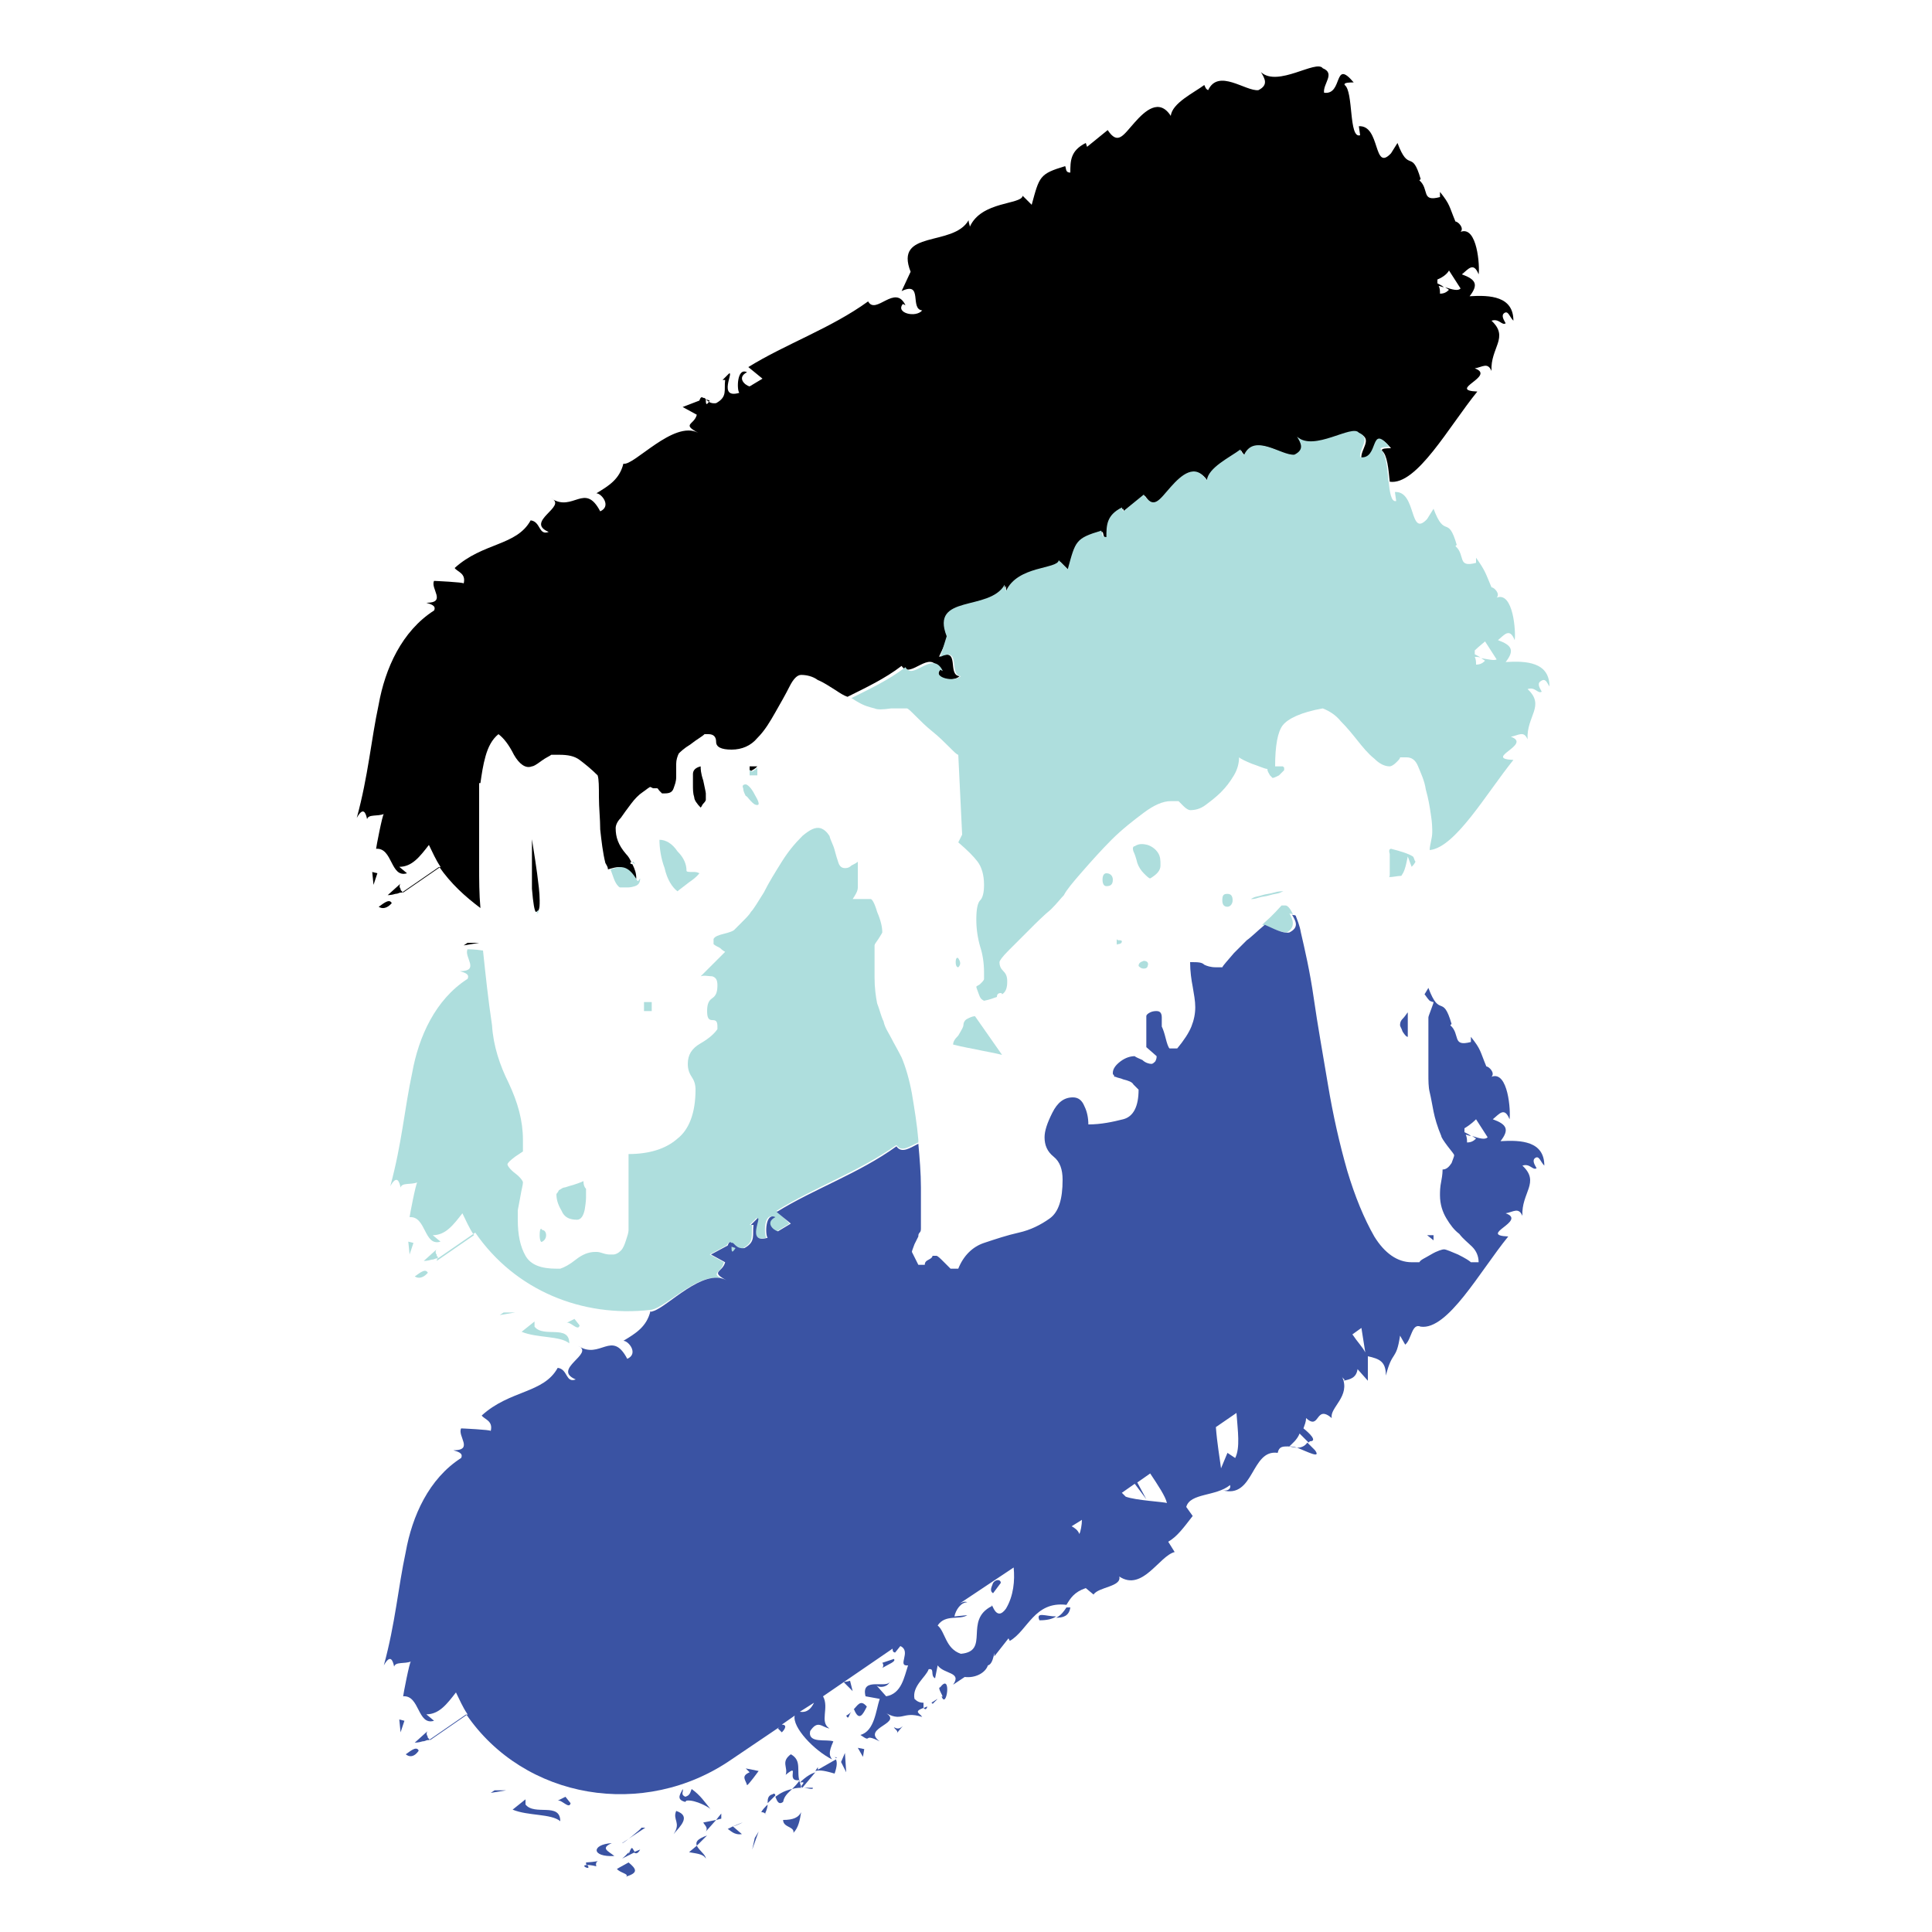 <?xml version="1.0" encoding="utf-8"?>
<!-- Generator: Adobe Illustrator 18.1.0, SVG Export Plug-In . SVG Version: 6.00 Build 0)  -->
<svg version="1.1" id="Layer_1" xmlns="http://www.w3.org/2000/svg" xmlns:xlink="http://www.w3.org/1999/xlink" x="0px" y="0px"
	 viewBox="0 0 150 150" enable-background="new 0 0 150 150" xml:space="preserve">
<g>
	<path fill="none" d="M62.1,132.9c0.6,0.1,1-0.3,1.1-0.7L62.1,132.9z"/>
	<path fill="none" d="M75.2,129.4C75.6,129.3,75.9,129.3,75.2,129.4L75.2,129.4z"/>
	<path fill="none" d="M63.4,132.1l0.1-0.1L63.4,132.1C63.4,132,63.4,132,63.4,132.1z"/>
	<path fill="none" d="M100,112.3c0.2,0,0.4,0,0.6,0.1c0.3,0,0.6-0.1,0.8-0.4l-0.7-0.7C100.5,111.8,100.2,112.1,100,112.3z"/>
	<path fill="none" d="M111.8,22.9c0.3,0,0.5-0.1,0.7-0.3l-0.3-0.2c-0.1,0-0.3-0.1-0.4-0.1C111.8,22.4,111.8,22.7,111.8,22.9z"/>
	<path fill="none" d="M111.8,22c0.2,0.1,0.3,0.2,0.5,0.3c0.6,0.2,1,0.3,1.2,0.1l-0.9-1.4c-0.1,0.2-0.5,0.5-0.8,0.7
		C111.8,21.9,111.8,21.9,111.8,22z"/>
	<path fill="none" d="M55.1,31.1l-0.3-0.1C54.8,31.4,54.8,31.6,55.1,31.1z"/>
	<path fill="none" d="M74.4,124.5c0.2-0.1,0.5-0.2,0.6-0.1c-0.5,0-0.9,0.6-1,1.1l1-0.1c-0.6,0.4-1.6-0.1-2.3,0.8
		c0.6,0.5,0.5,1.8,1.8,2.2c2.3-0.2,0.3-2.6,2.4-3.7c0.1-0.3,0.3,1.3,1.1,0.2c0.6-1,0.7-2.2,0.5-3.3L74.4,124.5z M77.2,123.7
		c-0.3-0.2-0.1-0.5,0-0.8c0.2-0.3,0.5-0.3,0.6,0L77.2,123.7z"/>
	<path fill="none" d="M62.1,138.3l0.1,0.3C62.3,138.4,62.6,138.2,62.1,138.3z"/>
	<path fill="none" d="M105,103.6c0.4,0.5,0.8,1,1,1.4l-0.3-1.9L105,103.6z"/>
	<path fill="none" d="M113.9,88.7c0.3,0,0.5-0.1,0.7-0.3l-0.3-0.2c-0.1,0-0.3-0.1-0.4-0.1C113.9,88.3,113.9,88.5,113.9,88.7z"/>
	<path fill="none" d="M94.4,110.9c0.1,1.2,0.2,2.4,0.4,3.2l0.5-1.2l0.6,0.4c0.4-0.7,0.2-2,0-3.3L94.4,110.9z"/>
	<path fill="none" d="M83.1,118.5c0.2,0.1,0.5,0.3,0.6,0.6c0.2-0.3,0.2-0.7,0.2-1.2L83.1,118.5z"/>
	<path fill="none" d="M88.2,115.1l0.7,1.3l-0.9-1.2l-1,0.7c0.1,0.1,0.2,0.3,0.3,0.3c0.8,0.4,3,0.5,3.1,0.5c-0.1-0.5-0.7-1.3-1.3-2.3
		L88.2,115.1z"/>
	<path fill="none" d="M62.2,138.6C62.1,138.6,62.2,138.7,62.2,138.6L62.2,138.6L62.2,138.6z"/>
	<polygon fill="none" points="62.3,138.7 62.3,138.7 62.3,138.7 	"/>
	<path fill="none" d="M114.5,50.5c0,0.1,0,0.2,0,0.3c0.2,0.1,0.3,0.2,0.5,0.3c0.6,0.2,1,0.3,1.2,0.1l-0.9-1.4
		C115.2,49.9,114.9,50.2,114.5,50.5z"/>
	<path fill="none" d="M113.9,87.9c0.2,0.1,0.3,0.2,0.5,0.3c0.6,0.2,1,0.3,1.2,0.1l-0.9-1.4c-0.1,0.2-0.5,0.5-0.8,0.7
		C113.8,87.7,113.8,87.8,113.9,87.9z"/>
	<path fill="none" d="M114.6,51.6c0.3,0,0.5-0.1,0.7-0.3l-0.3-0.2c-0.1,0-0.3-0.1-0.4-0.1C114.6,51.1,114.6,51.4,114.6,51.6z"/>
	<path fill="none" d="M109.6,67.3l-0.4-0.7c-0.2,0.9-0.3,1.2-0.5,1.5c0.2,0,0.5,0,0.7-0.1c0.4-0.2,0.6-0.4,0.6-0.7
		c0-0.1-0.2-0.3-0.2-0.4C109.7,67.1,109.7,67.2,109.6,67.3z"/>
	<path d="M54.4,62.7C54.4,62.7,54.5,62.7,54.4,62.7c0.1-0.1,0.1-0.2,0.2-0.3c0.2-0.2,0.2-0.3,0.2-0.3V62v-0.4c0-0.1-0.1-0.5-0.2-1
		c-0.2-0.6-0.2-0.9-0.2-1.1c-0.4,0.1-0.6,0.3-0.6,0.6c0,0.3,0,0.5,0,0.8c0,0.4,0,0.7,0.1,1C53.9,62.1,54.1,62.4,54.4,62.7z"/>
	<path d="M41.6,70.8c0.1,0,0.1-0.1,0.2-0.1c0.1-0.2,0.1-0.4,0.1-0.8c0-0.6-0.1-1.3-0.2-2.1c-0.1-0.7-0.2-1.4-0.3-2
		c-0.1-0.6-0.1-0.7-0.1-0.6c0,1.4,0,2.6,0,3.8C41.4,70.2,41.5,70.7,41.6,70.8z"/>
	<path d="M37.3,60.8c0.1-0.7,0.2-1.4,0.4-2.1c0.2-0.7,0.5-1.3,1-1.7c0.4,0.3,0.8,0.8,1.2,1.6c0.4,0.7,0.9,1.1,1.4,0.9
		c0.1,0,0.3-0.1,0.7-0.4c0.4-0.3,0.7-0.4,0.8-0.5h0.6c0.7,0,1.2,0.1,1.6,0.4c0.4,0.3,0.9,0.7,1.4,1.2c0.1,0.3,0.1,0.9,0.1,1.7
		c0,0.8,0.1,1.7,0.1,2.5c0.1,0.9,0.2,1.8,0.4,2.6c0.1,0.2,0.2,0.3,0.2,0.5c0.7-0.2,1.4-0.5,2,0.9c0.1-0.1,0.1-0.1,0.2-0.2
		c0-0.4-0.1-0.7-0.3-1.1c-0.1,0-0.2-0.1-0.2-0.1c0,0,0.1,0,0.1-0.1c-0.1-0.2-0.2-0.4-0.4-0.6c-0.6-0.7-0.8-1.3-0.8-2
		c0-0.2,0.1-0.5,0.4-0.8c0.2-0.3,0.5-0.7,0.8-1.1c0.3-0.4,0.6-0.7,0.9-0.9c0.3-0.2,0.5-0.4,0.6-0.4l0.2,0.1H51
		c0.1,0,0.1,0.1,0.2,0.2c0.1,0.1,0.2,0.2,0.2,0.2h0.2c0.4,0,0.6-0.1,0.7-0.4c0.1-0.3,0.2-0.5,0.2-0.9c0-0.3,0-0.7,0-1
		c0-0.3,0.1-0.6,0.2-0.8c0.1-0.1,0.4-0.4,0.9-0.7c0.5-0.4,0.9-0.6,1.1-0.8h0.3c0.4,0,0.6,0.2,0.6,0.6c0,0.4,0.4,0.6,1.2,0.6
		c0.8,0,1.5-0.3,2-0.9c0.6-0.6,1-1.3,1.4-2c0.4-0.7,0.8-1.4,1.1-2c0.3-0.6,0.6-0.9,0.9-0.9c0.4,0,0.9,0.1,1.3,0.4
		c0.5,0.2,0.9,0.5,1.4,0.8c0.3,0.2,0.6,0.4,0.9,0.5c1.4-0.7,2.9-1.4,4.2-2.4c0.7,1.1,2.2-1.4,2.9,0.3L73,52c-0.6,0.7,1,1,1.5,0.5
		c-1-0.1,0.1-2.3-1.6-1.5l0.7-1.5c-1.3-3.3,3.3-1.9,4.5-4c0,0.2,0,0.4,0.1,0.5c1-2,4.1-1.6,4.1-2.4l0.7,0.7c0.5-2.1,0.6-2.4,2.6-3
		c0.1,0.1,0,0.5,0.4,0.5c0-0.9,0-1.7,1.2-2.3l0.1,0.3l1.6-1.3c0.8,1.2,1.2,0.4,2.1-0.6c0.8-1,1.9-1.9,2.8-0.5c0.1-1,1.8-1.8,2.6-2.4
		c0-0.2,0-0.4,0.3-0.6c-0.3,0.2-0.4,0.4-0.3,0.6c0,0.1,0.1,0.2,0.3,0.4c0.8-1.8,2.9,0.1,3.9,0c0.7-0.4,0.5-0.9,0.2-1.4
		c1.3,1.2,4.3-1,4.8-0.3c1,0.4,0,1.2,0.1,1.9c1.6,0.2,0.7-2.7,2.3-0.8c-0.3,0-0.8,0-0.7,0.2c0.4,0.3,0.5,1.4,0.6,2.4c0,0,0,0,0,0
		c2.1,0.3,4.6-4.3,6.8-7c-2.4-0.1,1.5-1.2-0.2-1.8c0.6-0.1,1-0.5,1.3,0.2c-0.1-1.8,1.4-2.6,0-3.9c0.6-0.2,0.8,0.4,1.1,0.2
		c-0.1-0.2-0.4-0.6-0.1-0.8c0.3-0.2,0.4,0.3,0.7,0.6c0-1.9-1.8-2-3.4-1.9c0.7-0.9,0.5-1.3-0.6-1.7c0.5-0.4,0.9-1,1.3,0
		c0.1-0.6-0.1-3.8-1.4-3.3c0.3-0.3-0.2-0.8-0.4-0.8c-0.5-1.2-0.4-1.3-1.2-2.3l0,0.4c-1.5,0.4-0.8-0.6-1.6-1.3l0.1-0.1
		c-0.7-2.4-0.9-0.4-1.8-2.8l-0.5,0.8c-1.4,1.5-0.8-2.2-2.5-2.1l0.1,0.7c-0.9,0.3-0.5-3.4-1.2-3.9c-0.1-0.2,0.4-0.2,0.7-0.2
		c-1.6-1.9-0.8,1-2.3,0.8c-0.1-0.7,0.9-1.5-0.1-1.9c-0.5-0.7-3.5,1.5-4.8,0.3c0.3,0.5,0.6,1-0.2,1.4c-1,0.1-3.1-1.7-3.9,0
		c-0.2-0.1-0.2-0.2-0.3-0.4c-0.8,0.6-2.5,1.4-2.6,2.4c-0.9-1.4-2-0.4-2.8,0.5c-0.9,1-1.3,1.8-2.1,0.6l-1.6,1.3l-0.1-0.3
		c-1.2,0.6-1.2,1.4-1.2,2.3c-0.4,0-0.3-0.3-0.4-0.5c-2,0.6-2,0.8-2.6,3l-0.7-0.7c-0.1,0.7-3.2,0.4-4.1,2.4c0-0.1-0.1-0.3-0.1-0.5
		c-1.2,2.1-5.8,0.7-4.5,4l-0.7,1.5c1.7-0.8,0.6,1.4,1.6,1.5c-0.5,0.6-2.1,0.2-1.5-0.5l0.2,0.1c-0.8-1.7-2.3,0.8-2.9-0.3
		c-2.9,2.1-6.4,3.3-9.3,5.1l1.1,0.9l-1,0.6c-0.4-0.1-1-0.7-0.2-1.1c-0.8-0.4-0.8,1.4-0.6,1.6c-1.7,0.5-0.4-1.7-0.8-1.5l-0.5,0.5
		l0.2,0c-0.1,0.8,0.2,1.3-0.7,1.8c-0.7,0.1-0.8-0.5-1-0.4c-0.1-0.1-0.2-0.1-0.3,0.2L53,31.6l1.1,0.6c-0.2,0.8-1.2,0.7,0.1,1.4
		c-1.9-1-5,2.6-5.8,2.4c-0.3,1.2-1.1,1.7-2.1,2.3c0.4,0,1.2,1,0.3,1.4c-1.2-2.3-2.1,0.1-3.8-1c1.3,0.6-2.1,1.8-0.2,2.6
		c-0.8,0.3-0.6-0.8-1.4-0.9c-1.1,2-3.7,1.7-5.9,3.7c0.2,0.3,0.9,0.4,0.7,1.2c0-0.1-2.3-0.2-2.3-0.2c-0.3,0.6,1,1.7-0.6,1.7
		c0.3,0.1,0.8,0.2,0.6,0.6c-2.5,1.6-3.8,4.5-4.3,7.3c-0.6,2.8-0.8,5.5-1.7,8.8c0.5-0.9,0.7-0.4,0.8,0.1c0.1-0.4,0.8-0.2,1.3-0.4
		c-0.1,0-0.6,2.6-0.6,2.7c1.3-0.1,1.1,2.3,2.4,1.9l-0.6-0.5c1,0,1.6-0.8,2.3-1.7c0.3,0.6,0.5,1.1,0.9,1.7l0,0l-2.9,2l0,0l0,0l0,0
		l0,0l0,0l-0.1-0.1c-0.1-0.1-0.1-0.1-0.1-0.2c-0.1-0.1-0.1-0.3,0-0.4l-1,0.9c0,0,0.3,0,0.6-0.1c0.2,0,0.3-0.1,0.4-0.1
		c0.1,0,0.1,0,0.1,0l0,0l0,0l2.9-2c0.9,1.3,2,2.3,3.2,3.2c-0.1-1.1-0.1-2.2-0.1-3.3V60.8z M39.5,51.9l0.1,0L39.5,51.9z M108.4,22.2
		c0.2-0.1,0.3-0.1,0.5-0.2C108.8,22,108.6,22.1,108.4,22.2z M108,22.2l0.5-0.6L108,22.2z M94.5,14.9l0.2-0.3L94.5,14.9z M96.5,14.4
		l0-0.4L96.5,14.4z M112.5,21l0.9,1.4c-0.2,0.2-0.6,0.1-1.2-0.1l0.3,0.2c-0.2,0.2-0.4,0.3-0.7,0.3c0-0.2,0-0.4-0.1-0.6
		c0.1,0,0.3,0.1,0.4,0.1c-0.1-0.1-0.3-0.2-0.5-0.3c0-0.1,0-0.2,0-0.3C112.1,21.5,112.4,21.2,112.5,21z M55.1,31.1
		c-0.3,0.5-0.3,0.2-0.3-0.1L55.1,31.1z"/>
	<path d="M58.4,59.8c0.2-0.1,0.3-0.2,0.4-0.3v0h-0.6v0.3C58.3,59.8,58.3,59.9,58.4,59.8z"/>
	<path d="M30.4,70.1c-0.2-0.4-0.8,0.2-1,0.3C30,70.8,30.6,69.9,30.4,70.1z"/>
	<polygon points="36.3,73.2 36,73.4 37.2,73.2 	"/>
	<line fill="none" x1="94.5" y1="14.9" x2="94.7" y2="14.6"/>
	<line fill="none" x1="96.6" y1="14" x2="96.5" y2="14.4"/>
	<line fill="none" x1="108" y1="22.2" x2="108.5" y2="21.6"/>
	<path fill="none" d="M93.7,6.2c0-0.2,0-0.4,0.3-0.6"/>
	<line fill="none" x1="39.6" y1="51.9" x2="39.5" y2="51.9"/>
	<path fill="none" d="M28.5,63.5c0.1,0.3,0.2,0.6,0.2,0.7"/>
	<path fill="none" d="M108.4,22.2c0.2-0.1,0.3-0.1,0.5-0.2"/>
	<polygon points="29,68.7 29.3,67.8 28.9,67.7 	"/>
	<path fill="#AEDEDD" d="M87.1,73.1c0-0.1-0.1-0.1-0.3-0.1c-0.1-0.1-0.1-0.1-0.1,0.1c0,0.2,0,0.3,0.1,0.2
		C87,73.3,87.1,73.2,87.1,73.1z"/>
	<path fill="#AEDEDD" d="M86.4,68.3c0-0.3-0.2-0.5-0.5-0.5c-0.2,0-0.3,0.2-0.3,0.5c0,0.3,0.1,0.5,0.3,0.5
		C86.2,68.8,86.4,68.7,86.4,68.3z"/>
	<path fill="#AEDEDD" d="M88.8,67.8c0.2,0.2,0.4,0.4,0.5,0.4c0.5-0.3,0.8-0.6,0.8-1c0-0.4,0-0.7-0.2-1s-0.5-0.5-0.8-0.6
		c-0.4-0.1-0.7-0.1-1,0.1c-0.1,0-0.2,0.1-0.1,0.4c0.1,0.2,0.2,0.5,0.3,0.9C88.4,67.3,88.6,67.6,88.8,67.8z"/>
	<path fill="#AEDEDD" d="M57.1,96.9l-0.3-0.1C56.8,97.2,56.9,97.5,57.1,96.9z"/>
	<path fill="#AEDEDD" d="M74.4,74.4c-0.1-0.1-0.2,0-0.2,0.3c0,0.3,0.1,0.4,0.2,0.4C74.6,74.9,74.6,74.7,74.4,74.4z"/>
	<path fill="#AEDEDD" d="M41.9,95.9c0,0.4,0.1,0.6,0.2,0.5c0.2-0.1,0.3-0.3,0.3-0.5c0-0.2-0.1-0.4-0.3-0.4
		C42,95.3,41.9,95.4,41.9,95.9z"/>
	<path fill="#AEDEDD" d="M56.3,99.4C55,98.8,56,98.9,56.2,98l-1.1-0.6l1.3-0.7c0.2-0.3,0.3-0.3,0.3-0.2c0.2-0.1,0.3,0.6,1,0.4
		c0.9-0.5,0.6-1,0.7-1.8l-0.2,0l0.5-0.5c0.4-0.3-0.9,1.9,0.8,1.5c-0.2-0.3-0.2-2,0.6-1.6c-0.7,0.4-0.2,1,0.2,1.1l1-0.6L60.3,94
		c2.9-1.8,6.3-3,9.3-5.1c0.4,0.6,1,0.1,1.7-0.2c0-0.1,0-0.2,0-0.2c-0.1-1.2-0.3-2.4-0.5-3.6c-0.2-1.1-0.5-2.1-0.8-2.8
		c-0.3-0.6-0.6-1.1-0.8-1.5c-0.2-0.4-0.5-0.8-0.6-1.3c-0.2-0.4-0.3-0.9-0.5-1.4c-0.1-0.5-0.2-1.2-0.2-2v-2.5c0-0.1,0.1-0.2,0.3-0.5
		c0.2-0.3,0.3-0.5,0.3-0.5c0-0.4-0.1-0.9-0.4-1.6c-0.2-0.7-0.4-1-0.5-1h-1.4c0.2-0.3,0.4-0.6,0.4-0.9s0-0.6,0-1v-1
		c-0.1,0.1-0.3,0.2-0.5,0.3c-0.2,0.2-0.4,0.2-0.5,0.2c-0.2,0-0.4-0.1-0.5-0.4c-0.1-0.3-0.2-0.6-0.3-1c-0.1-0.4-0.3-0.7-0.4-1.1
		c-0.2-0.3-0.4-0.5-0.7-0.6c-0.4-0.1-0.8,0.1-1.4,0.6c-0.6,0.6-1.1,1.2-1.6,2c-0.5,0.8-1,1.6-1.4,2.4c-0.5,0.8-0.8,1.3-1,1.5
		c-0.1,0.2-0.4,0.5-0.7,0.8c-0.4,0.4-0.6,0.6-0.6,0.6c-0.1,0.1-0.4,0.2-0.8,0.3c-0.4,0.1-0.7,0.2-0.8,0.4v0.1v0.3
		c0.1,0.1,0.3,0.2,0.5,0.3c0.2,0.2,0.4,0.3,0.4,0.3l-1.9,1.9c0.3-0.1,0.6,0,0.9,0c0.3,0.1,0.4,0.3,0.4,0.7c0,0.5-0.1,0.8-0.4,1
		c-0.3,0.2-0.4,0.5-0.4,1c0,0.5,0.1,0.7,0.4,0.7c0.3,0,0.4,0.1,0.4,0.5v0.2c-0.2,0.3-0.6,0.7-1.3,1.1c-0.7,0.4-1,0.9-1,1.6
		c0,0.4,0.1,0.7,0.3,1c0.2,0.3,0.3,0.6,0.3,1c0,1.8-0.5,3.1-1.4,3.8c-0.9,0.8-2.2,1.2-3.8,1.2c0,0.2,0,0.5,0,1.1c0,0.5,0,1.1,0,1.6
		c0,0.6,0,1.1,0,1.6c0,0.5,0,0.8,0,1c0,0.1,0,0.3,0,0.6c0,0.2-0.1,0.5-0.2,0.8s-0.2,0.6-0.4,0.8c-0.2,0.2-0.4,0.3-0.6,0.3h-0.2
		c-0.1,0-0.3,0-0.6-0.1c-0.3-0.1-0.4-0.1-0.5-0.1h-0.1c-0.5,0-1,0.2-1.5,0.6c-0.5,0.4-0.9,0.6-1.2,0.7h-0.3c-1.2,0-2-0.3-2.4-1
		c-0.4-0.7-0.6-1.6-0.6-2.8v-0.7c0-0.1,0.1-0.5,0.2-1.1c0.1-0.6,0.2-0.9,0.2-1.1c0-0.1-0.2-0.4-0.6-0.7c-0.4-0.3-0.6-0.6-0.6-0.7
		s0.2-0.3,0.6-0.6l0.6-0.4v-0.9c0-1.5-0.4-2.9-1.1-4.4c-0.7-1.4-1.2-2.9-1.3-4.5c-0.3-2-0.5-3.9-0.7-5.8c-0.6-0.1-1.2-0.1-1.2-0.1
		c-0.3,0.6,1,1.7-0.6,1.7c0.3,0.1,0.8,0.2,0.6,0.6c-2.5,1.6-3.8,4.5-4.3,7.3c-0.6,2.8-0.8,5.5-1.7,8.8c0.5-0.9,0.7-0.4,0.8,0.1
		c0.1-0.4,0.8-0.2,1.3-0.4c-0.1,0-0.6,2.6-0.6,2.7c1.3-0.1,1.1,2.3,2.4,1.9l-0.6-0.5c1,0,1.6-0.8,2.3-1.7c0.3,0.6,0.5,1.1,0.9,1.7
		l0,0l-2.9,2l0,0l0,0l0,0l0,0l0,0L34,97.6c-0.1-0.1-0.1-0.1-0.1-0.2c-0.1-0.1-0.1-0.3,0-0.4l-1,0.9c0,0,0.3,0,0.6-0.1
		c0.2,0,0.3-0.1,0.4-0.1c0.1,0,0.1,0,0.1,0l0,0l0,0l2.9-2c3.1,4.5,8.3,6.6,13.6,6C51.7,101.6,54.5,98.4,56.3,99.4z"/>
	<path fill="#AEDEDD" d="M74,81.1c0.8,0.2,1.4,0.3,1.9,0.4c0.4,0.1,1.1,0.2,1.9,0.4l-2.1-3c-0.2,0-0.4,0.1-0.6,0.2
		c-0.2,0.1-0.3,0.3-0.3,0.5c0,0.1-0.1,0.3-0.4,0.8C74.1,80.7,74,80.9,74,81.1z"/>
	<rect x="50" y="77.8" fill="#AEDEDD" width="0.6" height="0.7"/>
	<path fill="#AEDEDD" d="M45.3,91.7c-0.2,0.1-0.5,0.2-0.8,0.3c-0.4,0.1-0.6,0.2-0.7,0.2c-0.1,0-0.2,0.1-0.4,0.2
		c-0.1,0.2-0.2,0.3-0.2,0.3c0,0.4,0.1,0.8,0.4,1.3c0.2,0.5,0.6,0.7,1.2,0.7c0.3,0,0.5-0.3,0.6-0.8c0.1-0.6,0.1-0.9,0.1-1
		c0-0.1,0-0.3,0-0.6C45.3,92.1,45.3,91.8,45.3,91.7z"/>
	<path fill="#AEDEDD" d="M33.2,98.8c-0.2-0.4-0.8,0.2-1,0.3C32.8,99.5,33.4,98.6,33.2,98.8z"/>
	<polygon fill="#AEDEDD" points="38.8,102.1 40,101.9 39.1,101.9 	"/>
	<path fill="#AEDEDD" d="M41.5,103l0-0.4l-1,0.8c1.2,0.5,3,0.3,3.7,0.9C44.2,102.8,42.2,103.9,41.5,103z"/>
	<path fill="#AEDEDD" d="M45,102.9l-0.4-0.5l-0.6,0.3C44.3,102.6,44.9,103.4,45,102.9z"/>
	<line fill="none" x1="97.3" y1="43.6" x2="97.5" y2="43.3"/>
	<line fill="none" x1="99.3" y1="42.7" x2="99.3" y2="43.1"/>
	<line fill="none" x1="110.8" y1="50.9" x2="111.3" y2="50.3"/>
	<path fill="none" d="M96.8,34.3c-0.3,0.2-0.4,0.4-0.3,0.6"/>
	<path fill="none" d="M31.3,92.2c0.1,0.3,0.2,0.6,0.2,0.7"/>
	<path fill="#AEDEDD" d="M120.3,53.3c0-1.9-1.8-2-3.4-1.9c0.7-0.9,0.5-1.3-0.6-1.7c0.5-0.4,0.9-1,1.3,0c0.1-0.6-0.1-3.8-1.4-3.3
		c0.3-0.3-0.2-0.8-0.4-0.8c-0.5-1.2-0.5-1.3-1.2-2.3l0,0.4c-1.5,0.4-0.8-0.6-1.6-1.3l0.1-0.1c-0.7-2.4-0.9-0.4-1.8-2.8l-0.5,0.8
		c-1.4,1.5-0.8-2.2-2.5-2.1l0.1,0.7c-0.4,0.1-0.5-0.7-0.6-1.6c-0.1-1-0.2-2.1-0.6-2.4c-0.1-0.2,0.4-0.2,0.7-0.2
		c-1.6-1.9-0.8,1-2.3,0.8c-0.1-0.7,0.9-1.5-0.1-1.9c-0.5-0.7-3.5,1.5-4.8,0.3c0.3,0.5,0.6,1-0.2,1.4c-1,0.1-3.1-1.7-3.9,0
		c-0.2-0.1-0.2-0.2-0.3-0.4c-0.8,0.6-2.5,1.4-2.6,2.4c-0.9-1.4-2-0.4-2.8,0.5c-0.9,1-1.3,1.8-2.1,0.6l-1.6,1.3l-0.1-0.3
		c-1.2,0.6-1.2,1.4-1.2,2.3c-0.4,0-0.3-0.3-0.4-0.5c-2,0.6-2,0.8-2.6,3l-0.7-0.7c-0.1,0.7-3.2,0.4-4.1,2.4c0-0.1-0.1-0.3-0.1-0.5
		c-1.2,2.1-5.8,0.7-4.5,4L73,51c1.7-0.8,0.6,1.4,1.6,1.5C74.1,53,72.4,52.6,73,52l0.2,0.1c-0.8-1.7-2.3,0.8-2.9-0.3
		c-1.3,1-2.8,1.7-4.2,2.4c0.2,0.1,0.3,0.2,0.5,0.3c0.5,0.3,0.9,0.4,1.3,0.5c0.2,0.1,0.6,0.1,1.3,0c0.7,0,1.1,0,1.2,0
		c0.1,0,0.3,0.2,0.7,0.6c0.4,0.4,0.8,0.8,1.3,1.2c0.5,0.4,0.9,0.8,1.3,1.2c0.4,0.4,0.6,0.6,0.7,0.6l0.3,6.2l-0.3,0.6
		c0.7,0.6,1.2,1.1,1.5,1.5c0.3,0.4,0.5,1,0.5,1.8c0,0.6-0.1,1-0.3,1.2c-0.2,0.2-0.3,0.7-0.3,1.5c0,0.7,0.1,1.4,0.3,2.1
		c0.2,0.6,0.3,1.3,0.3,2v0.5c0,0.1-0.1,0.2-0.3,0.4c-0.1,0.1-0.2,0.1-0.3,0.2c0,0.1,0.1,0.3,0.2,0.6c0.1,0.3,0.2,0.4,0.4,0.5
		c0.5-0.1,0.7-0.2,1-0.3c0-0.2,0.1-0.3,0.3-0.3c0.1,0,0.1,0.1,0.1,0.1c0.3-0.2,0.4-0.5,0.4-1c0-0.4-0.1-0.6-0.3-0.8
		c-0.2-0.2-0.3-0.4-0.3-0.7c0-0.1,0.2-0.4,0.7-0.9c0.5-0.5,1-1,1.6-1.6c0.6-0.6,1.1-1.1,1.7-1.6c0.5-0.5,0.8-0.9,1-1.1
		c0.2-0.4,0.7-1,1.4-1.8c0.7-0.8,1.5-1.7,2.3-2.5c0.8-0.8,1.7-1.5,2.5-2.1c0.8-0.6,1.5-0.9,2.1-0.9h0.6c0.1,0.1,0.2,0.2,0.4,0.4
		c0.2,0.2,0.4,0.3,0.5,0.3c0.4,0,0.8-0.1,1.2-0.4c0.4-0.3,0.8-0.6,1.2-1c0.4-0.4,0.7-0.8,1-1.3c0.3-0.5,0.4-1,0.4-1.4
		c0.1,0.1,0.5,0.3,1,0.5c0.6,0.2,1,0.4,1.2,0.4c0,0.2,0.1,0.3,0.2,0.5l0.2,0.2c0.1,0,0.3-0.1,0.5-0.2c0.2-0.2,0.3-0.3,0.4-0.4v-0.2
		l-0.1-0.1H99c0-1.6,0.2-2.7,0.6-3.2c0.4-0.5,1.4-1,3.1-1.3c0.5,0.2,1,0.5,1.4,1c0.5,0.5,0.9,1,1.3,1.5s0.8,1,1.3,1.4
		c0.4,0.4,0.8,0.6,1.2,0.6c0.1,0,0.3-0.1,0.5-0.3c0.2-0.2,0.3-0.3,0.3-0.4h0.5c0.4,0,0.7,0.2,0.9,0.7c0.2,0.5,0.5,1.1,0.6,1.8
		c0.2,0.7,0.3,1.3,0.4,2c0.1,0.6,0.1,1.1,0.1,1.3c0,0.5-0.2,1-0.2,1.4c2-0.2,4.4-4.4,6.5-7c-2.4-0.1,1.5-1.2-0.2-1.8
		c0.6-0.1,1-0.5,1.3,0.2c-0.1-1.8,1.4-2.6,0-3.9c0.6-0.2,0.8,0.4,1.1,0.2c-0.1-0.2-0.4-0.6-0.1-0.8C120,52.6,120.1,53,120.3,53.3z
		 M99.3,43.1l0-0.4L99.3,43.1z M97.3,43.6l0.2-0.3L97.3,43.6z M111.2,50.9c0.2-0.1,0.3-0.1,0.5-0.2
		C111.5,50.7,111.4,50.8,111.2,50.9z M110.8,50.9l0.5-0.6L110.8,50.9z M115,51.1l0.3,0.2c-0.2,0.2-0.4,0.3-0.7,0.3
		c0-0.2,0-0.4-0.1-0.6C114.7,51,114.9,51,115,51.1c-0.1-0.1-0.3-0.2-0.5-0.3c0-0.1,0-0.2,0-0.3c0.3-0.3,0.7-0.6,0.8-0.7l0.9,1.4
		C116,51.3,115.6,51.2,115,51.1z"/>
	<path fill="#AEDEDD" d="M109.6,67.3c0.1-0.1,0.2-0.2,0.3-0.4c-0.1-0.1-0.1-0.3-0.2-0.4c-0.3-0.2-0.9-0.4-1.7-0.6
		c-0.1,0-0.2,0.1-0.1,0.4c0,0.3,0,0.5,0,0.8c0,0.3,0,0.5,0,0.7c0,0.2,0,0.3-0.1,0.3c0.4,0,0.7-0.1,1-0.1c0.2-0.3,0.3-0.5,0.5-1.5
		L109.6,67.3z"/>
	<path fill="#AEDEDD" d="M100.1,70.9c0.1,0.1,0.2,0,0.3,0.1c-0.2-0.4-0.4-0.7-0.6-0.7h-0.3c-0.2,0.2-0.6,0.7-1.3,1.3
		c-0.1,0.1-0.1,0.1-0.2,0.2c0.7,0.2,1.4,0.6,1.9,0.6C100.6,72,100.4,71.4,100.1,70.9z"/>
	<path fill="#AEDEDD" d="M49.3,67.1c0-0.1-0.1-0.1-0.1-0.2c0,0-0.1,0-0.1,0.1C49.1,67,49.2,67,49.3,67.1z"/>
	<path fill="#AEDEDD" d="M47.4,67.5c0.2,0.5,0.3,1,0.6,1.3c0.1,0.1,0.1,0.1,0.2,0.1h0.5c0.1,0,0.3,0,0.6-0.1
		c0.3-0.1,0.4-0.3,0.4-0.6c0,0,0,0,0,0c-0.1,0.1-0.1,0.2-0.2,0.2C48.7,67,48.1,67.3,47.4,67.5z"/>
	<path fill="#AEDEDD" d="M58.2,59.8v0.4h0.6v-0.6c-0.1,0.1-0.2,0.2-0.4,0.3C58.3,59.9,58.3,59.8,58.2,59.8z"/>
	<path fill="#AEDEDD" d="M54.4,62.7C54.4,62.7,54.5,62.7,54.4,62.7C54.5,62.7,54.4,62.7,54.4,62.7C54.4,62.7,54.4,62.7,54.4,62.7z"
		/>
	<path fill="#AEDEDD" d="M51.2,65.2c0,0.6,0.1,1.4,0.4,2.2c0.2,0.9,0.6,1.5,1,1.8c0.1-0.1,0.4-0.3,0.9-0.7c0.6-0.4,0.8-0.7,0.8-0.7
		c-0.2-0.1-0.3-0.1-0.5-0.1c-0.3,0-0.5,0-0.5-0.1c0-0.5-0.2-1-0.7-1.5C52.2,65.5,51.7,65.2,51.2,65.2z"/>
	<path fill="#AEDEDD" d="M41.7,70.9c0.1,0,0.1-0.1,0.1-0.2C41.7,70.7,41.7,70.8,41.7,70.9C41.6,70.8,41.6,70.9,41.7,70.9z"/>
	<path fill="#AEDEDD" d="M58.3,62.2c0.2,0.2,0.3,0.3,0.5,0.3c0.2,0,0.1-0.3-0.2-0.8c-0.3-0.6-0.6-0.8-0.7-0.8
		c-0.2,0-0.3,0.1-0.2,0.3c0,0.2,0.1,0.4,0.2,0.6C58,61.8,58.1,62,58.3,62.2z"/>
	<path fill="#AEDEDD" d="M88.4,75c0.1,0.1,0.2,0.2,0.4,0.2s0.3-0.1,0.3-0.2c0.1-0.2,0-0.4-0.3-0.4C88.5,74.7,88.4,74.8,88.4,75z"/>
	<path fill="#AEDEDD" d="M94.9,69.9c0,0.3,0.1,0.5,0.4,0.5c0.2,0,0.4-0.2,0.4-0.5c0-0.3-0.1-0.5-0.4-0.5
		C95,69.4,94.9,69.5,94.9,69.9z"/>
	<path fill="#AEDEDD" d="M98,69.5c-0.3,0.1-0.5,0.1-0.7,0.2c-0.2,0.1-0.2,0.1-0.1,0.1c0.1,0,0.2,0,0.5-0.1c0.3-0.1,0.6-0.1,0.9-0.2
		c0.3-0.1,0.6-0.1,0.8-0.2c0.2-0.1,0.3-0.1,0.2-0.1c-0.1,0-0.4,0-0.7,0.1C98.6,69.4,98.3,69.4,98,69.5z"/>
	<path fill="none" d="M111.2,50.9c0.2-0.1,0.3-0.1,0.5-0.2"/>
	<polygon fill="#AEDEDD" points="31.7,96.4 31.8,97.4 32.1,96.5 	"/>
	<path fill="#3A53A3" d="M31.5,136.2c0.6,0.5,1.1-0.4,1-0.3C32.3,135.5,31.7,136.1,31.5,136.2z"/>
	<polygon fill="#3A53A3" points="38.1,139.2 39.3,139 38.4,139 	"/>
	<path fill="#3A53A3" d="M40.8,140.1l0-0.4l-1,0.8c1.2,0.5,3,0.3,3.7,0.9C43.5,139.9,41.5,141,40.8,140.1z"/>
	<path fill="#3A53A3" d="M45.6,144.8c0.1,0,0.3,0,0.7,0.1c-0.2-0.6,0.8-0.4-0.8-0.3C45.5,144.7,45.5,144.8,45.6,144.8z"/>
	<path fill="#3A53A3" d="M45.6,144.8C44.9,144.8,46,145.3,45.6,144.8L45.6,144.8z"/>
	<path fill="#3A53A3" d="M47.9,145.1c0.2,0.3,1,0.4,0.7,0.6c1-0.3,0.8-0.6,0.2-1.1L47.9,145.1z"/>
	<path fill="#3A53A3" d="M49.7,143.6l-0.5,0.2C49.3,143.9,49.5,144,49.7,143.6z"/>
	<path fill="#3A53A3" d="M48.8,144c0.1-0.4-0.1,0-0.5,0.3l1-0.5C49.1,143.6,49.1,143.1,48.8,144z"/>
	<path fill="#3A53A3" d="M47.5,143.1c-1.6,0.1-1.6,1.1,0.2,1C47.2,143.7,46.6,143.5,47.5,143.1z"/>
	<path fill="#3A53A3" d="M43.3,139.8c0.3-0.1,0.9,0.7,1,0.2l-0.4-0.5L43.3,139.8z"/>
	<path fill="#3A53A3" d="M54.8,144.3c0-0.3-0.5-0.6-0.7-1l-0.6,0.5C53.9,143.9,54.6,143.9,54.8,144.3z"/>
	<path fill="#3A53A3" d="M54.1,143.3l0.8-0.8C54.1,142.8,54,143,54.1,143.3z"/>
	<path fill="#3A53A3" d="M48.3,143.1c0,0,1.8-1.2,1.8-1.2l-0.3,0C49.8,142,48.3,143.2,48.3,143.1z"/>
	<polygon fill="#3A53A3" points="58.4,143.6 58.9,142.2 58.6,142.7 	"/>
	<path fill="#3A53A3" d="M61.6,142.3c0.4-0.4,0.5-1,0.6-1.6c-0.2,0.4-0.6,0.6-1.4,0.6C60.8,141.9,61.7,141.8,61.6,142.3z"/>
	<path fill="none" d="M62.1,140.7c0.1-0.3,0.1-0.7,0.2-0.9"/>
	<path fill="#3A53A3" d="M57.6,142.4l-0.7-0.6l-0.4,0.2C56.7,142.1,57,142.5,57.6,142.4z"/>
	<path fill="#3A53A3" d="M56.9,141.8L56.9,141.8c0.4-0.1,0.7-0.3,0.8-0.3C57.6,141.5,57.4,141.6,56.9,141.8z"/>
	<line fill="none" x1="56.6" y1="142" x2="56.5" y2="142"/>
	<path fill="#3A53A3" d="M52.3,142.4c0.5-0.6,1.4-1.4,0.2-1.8C52.2,141.3,52.9,141.5,52.3,142.4z"/>
	<path fill="#3A53A3" d="M54.8,142.2l0.8-0.9l-1,0.2C54.7,141.7,55,141.9,54.8,142.2z"/>
	<polygon fill="#3A53A3" points="55.6,141.3 56,141.2 56,140.8 	"/>
	<path fill="#3A53A3" d="M60.8,139.9c0.1-0.5,0.4-0.7,0.7-1c-0.5,0.1-0.9,0.3-1.3,0.6C60.3,139.7,60.4,140.2,60.8,139.9z"/>
	<line fill="none" x1="59.1" y1="140.6" x2="59" y2="140.7"/>
	<polygon fill="#3A53A3" points="65,136.5 64.8,136.4 64.9,136.5 	"/>
	<path fill="#3A53A3" d="M59.6,140c0.2-0.2,0.4-0.4,0.6-0.6c0-0.1-0.1-0.2-0.2-0.1C59.6,139.4,59.6,139.7,59.6,140z"/>
	<path fill="#3A53A3" d="M63.1,138.8c-0.2,0-0.5,0-0.7,0C62.6,138.8,63.2,139,63.1,138.8z"/>
	<path fill="#3A53A3" d="M59.4,140.8L59.4,140.8C59.5,140.9,59.5,140.8,59.4,140.8z"/>
	<path fill="#3A53A3" d="M59.4,140.8c0.1-0.2,0.2-0.5,0.2-0.7c-0.2,0.2-0.4,0.4-0.5,0.6C59.2,140.7,59.3,140.7,59.4,140.8z"/>
	<path fill="#3A53A3" d="M63.5,137.2l-0.2,0.3c0.4-0.1,0.8,0,1.5,0.2c0.2-0.6,0.2-0.9,0.1-1.1l-1.4,0.8L63.5,137.2z"/>
	<path fill="#3A53A3" d="M61.4,136.2c-0.8,0.6-0.2,1-0.4,1.6c1.2-1-0.1,0.6,1.1,0.4c-0.2,0.3-0.4,0.5-0.6,0.7
		c0.3-0.1,0.6-0.1,0.9-0.1l-0.1,0l0,0l0,0c-0.1,0-0.2-0.1-0.1-0.1l0,0l-0.1-0.3c0.5-0.1,0.2,0.1,0.1,0.3l0.1,0.1l0,0l1-1.2
		c-0.3,0.1-0.7,0.3-1.2,0.8C61.8,137.5,62.3,136.7,61.4,136.2z"/>
	<path fill="none" d="M52.9,138.6c0.1,0.1,0.1,0.1,0.1,0.2"/>
	<path fill="#3A53A3" d="M55.2,140.5c-0.5-0.6-0.8-1.1-1.5-1.6c-0.1,0.2-0.1,0.5-0.5,0.6c-0.4-0.2-0.1-0.4-0.2-0.6
		c-0.1,0.3-0.6,0.8,0.2,1l0.1-0.1C54,139.7,55.2,140.4,55.2,140.5z"/>
	<path fill="#3A53A3" d="M57.9,137.3l0.3,0.3c-0.7,0.3-0.3,0.6-0.2,1c0.1,0,0.9-1.1,0.9-1.1L57.9,137.3z"/>
	<polygon fill="#3A53A3" points="65.3,136.8 65.7,137.6 65.6,136.1 	"/>
	<polygon fill="#3A53A3" points="67,136.4 67.1,135.8 66.6,135.7 	"/>
	<line fill="none" x1="96.6" y1="80.7" x2="96.8" y2="80.5"/>
	<line fill="none" x1="98.6" y1="79.8" x2="98.6" y2="80.2"/>
	<path fill="#3A53A3" d="M102.1,112.6l-0.6-0.6c-0.2,0.3-0.5,0.4-0.8,0.4C101.5,112.7,102.6,113.3,102.1,112.6z"/>
	<path fill="#3A53A3" d="M80.7,125.8c0.6,0,1-0.1,1.3-0.3C81.2,125.5,80.4,125.1,80.7,125.8z"/>
	<path fill="#3A53A3" d="M83.1,124.8c-0.1,0-0.2,0-0.3,0c-0.2,0.3-0.4,0.6-0.8,0.8C82.5,125.6,83,125.5,83.1,124.8z"/>
	<line fill="none" x1="41.7" y1="117.8" x2="41.6" y2="117.7"/>
	<path fill="none" d="M30.6,129.3c0.1,0.3,0.2,0.6,0.2,0.7"/>
	<path fill="none" d="M72.3,132.4c0,0,0,0,0.1-0.1"/>
	<path fill="none" d="M69.1,130.5c0-0.1,0-0.3-0.1-0.4"/>
	<line fill="none" x1="83" y1="118.5" x2="83.1" y2="118.4"/>
	<path fill="none" d="M71.8,132.2c0.2,0,0.3,0,0.5-0.1"/>
	<path fill="#3A53A3" d="M72,132.5c-0.1,0-0.2,0.1-0.3,0.1C71.8,132.7,71.9,132.8,72,132.5z"/>
	<path fill="#3A53A3" d="M72.8,131.9c-0.2,0.1-0.3,0.2-0.5,0.3c0.1,0,0.1,0.1,0.1,0.1C72.5,132.2,72.6,132.1,72.8,131.9z"/>
	<path fill="#3A53A3" d="M111.3,77.8c0,0.1-0.1,0.3-0.2,0.6s-0.2,0.5-0.2,0.6v2.6c0,0.7,0,1.3,0,1.8c0,0.5,0,1,0.1,1.4
		s0.2,1,0.3,1.5c0.1,0.5,0.3,1.2,0.6,1.9c0,0.1,0.2,0.4,0.5,0.8c0.3,0.4,0.5,0.6,0.5,0.7c0,0.1-0.1,0.3-0.2,0.6
		c-0.2,0.3-0.4,0.5-0.7,0.5c0,0.1,0,0.4-0.1,0.9c-0.1,0.5-0.1,0.8-0.1,1.1c0,0.7,0.2,1.3,0.5,1.8c0.3,0.5,0.6,0.9,1,1.2
		c0.3,0.4,0.7,0.7,1,1c0.3,0.3,0.5,0.7,0.5,1.2h-0.6c-0.1-0.1-0.4-0.3-1-0.6c-0.5-0.2-0.9-0.4-1.1-0.4c-0.1,0-0.5,0.1-1,0.4
		c-0.5,0.3-0.8,0.4-0.9,0.6h-0.6c-1.1,0-2.1-0.7-2.9-2c-0.8-1.4-1.5-3.1-2.1-5.1c-0.6-2.1-1.1-4.3-1.5-6.7c-0.4-2.4-0.8-4.6-1.1-6.7
		c-0.3-2.1-0.7-3.8-1-5.1c-0.1-0.6-0.3-1-0.4-1.3c-0.1-0.1-0.2,0-0.3-0.1c0.3,0.5,0.6,1-0.2,1.4c-0.5,0.1-1.2-0.3-1.9-0.6
		c-0.6,0.5-1.1,1-1.4,1.2c-0.1,0.1-0.4,0.4-1,1c-0.5,0.6-0.8,0.9-0.9,1.1h-0.5c-0.4,0-0.7-0.1-0.9-0.2c-0.2-0.2-0.5-0.2-1.1-0.2
		c0,0.7,0.1,1.4,0.2,1.9c0.1,0.6,0.2,1.1,0.2,1.6c0,0.5-0.1,1-0.3,1.5c-0.2,0.5-0.6,1.1-1.1,1.7h-0.2h-0.4c-0.1-0.1-0.2-0.4-0.3-0.8
		c-0.1-0.4-0.2-0.7-0.3-0.9V79c0-0.3-0.1-0.5-0.4-0.5c-0.1,0-0.3,0-0.5,0.1c-0.2,0.1-0.3,0.2-0.3,0.3v2.4l0.8,0.7
		c0,0.1,0,0.2-0.1,0.4c-0.1,0.1-0.2,0.2-0.3,0.2c-0.2,0-0.5-0.1-0.7-0.3c-0.2-0.1-0.5-0.2-0.6-0.3c-0.3,0-0.7,0.1-1.1,0.4
		c-0.4,0.3-0.6,0.6-0.6,0.9c0,0.1,0,0.1,0.1,0.2c0,0.1,0,0.1,0.1,0.1c0.2,0.1,0.4,0.1,0.6,0.2c0.4,0.1,0.7,0.2,0.8,0.4l0.2,0.2
		l0.2,0.2c0,1.3-0.4,2.1-1.2,2.3c-0.8,0.2-1.7,0.4-2.7,0.4c0-0.5-0.1-1-0.3-1.4c-0.2-0.5-0.5-0.7-0.9-0.7c-0.7,0-1.2,0.4-1.6,1.2
		c-0.4,0.8-0.6,1.4-0.6,1.9c0,0.6,0.2,1.1,0.7,1.5c0.5,0.4,0.7,1,0.7,1.8c0,1.5-0.3,2.5-1,3c-0.7,0.5-1.5,0.9-2.4,1.1
		c-0.9,0.2-1.8,0.5-2.7,0.8c-0.9,0.3-1.6,1-2,2h-0.3h-0.3c-0.1-0.1-0.2-0.2-0.5-0.5c-0.3-0.3-0.5-0.5-0.6-0.5h-0.3
		c0,0.1-0.1,0.2-0.3,0.3c-0.2,0.1-0.3,0.2-0.3,0.4h-0.2h-0.3l-0.3-0.6l-0.2-0.4c0-0.1,0.1-0.3,0.2-0.6c0.1-0.2,0.2-0.4,0.3-0.6
		c0-0.1,0-0.2,0.1-0.3c0.1-0.1,0.1-0.2,0.1-0.4c0-0.9,0-1.9,0-3.1c0-1.1-0.1-2.3-0.2-3.4c-0.6,0.3-1.3,0.8-1.7,0.2
		c-2.9,2.1-6.4,3.3-9.3,5.1l1.1,0.9l-1,0.6c-0.4-0.1-1-0.7-0.2-1.1c-0.8-0.4-0.8,1.4-0.6,1.6c-1.7,0.5-0.4-1.7-0.8-1.5l-0.5,0.5
		l0.2,0c-0.1,0.8,0.2,1.3-0.7,1.8c-0.7,0.1-0.8-0.5-1-0.4c-0.1-0.1-0.2-0.1-0.3,0.2l-1.3,0.7l1.1,0.6c-0.2,0.8-1.2,0.7,0.1,1.4
		c-1.8-1-4.6,2.1-5.7,2.4c-0.1,0-0.1,0.1-0.2,0c-0.3,1.2-1.1,1.7-2.1,2.3c0.4,0,1.2,1,0.3,1.4c-1.2-2.3-2.1,0.1-3.8-1
		c1.3,0.6-2.1,1.8-0.2,2.6c-0.8,0.3-0.6-0.8-1.4-0.9c-1.1,2-3.7,1.7-5.9,3.7c0.2,0.3,0.9,0.4,0.7,1.2c0-0.1-2.3-0.2-2.3-0.2
		c-0.3,0.6,1,1.7-0.6,1.7c0.3,0.1,0.8,0.2,0.6,0.6c-2.5,1.6-3.8,4.5-4.3,7.3c-0.6,2.8-0.8,5.5-1.7,8.8c0.5-0.9,0.7-0.4,0.8,0.1
		c0.1-0.4,0.8-0.2,1.3-0.4c-0.1,0-0.6,2.6-0.6,2.7c1.3-0.1,1.1,2.3,2.4,1.9l-0.6-0.5c1,0,1.6-0.8,2.3-1.7c0.3,0.6,0.5,1.1,0.9,1.7
		l0,0l-2.9,2l0,0l0,0l0,0l0,0l0,0l-0.1-0.1c-0.1-0.1-0.1-0.1-0.1-0.2c-0.1-0.1-0.1-0.3,0-0.4l-1,0.9c0,0,0.3,0,0.6-0.1
		c0.2,0,0.3-0.1,0.4-0.1c0.1,0,0.1,0,0.1,0l0,0l0,0l2.9-2c4.5,6.6,13.8,8.2,20.6,3.5l3.7-2.5c0,0-0.1,0.1-0.1,0.1l0.3,0.3
		c0.3-0.3,0.4-0.6,0-0.6l1-0.7c-0.2,0.9,1.5,2.7,2.9,3.4c-0.2-0.3-0.3-0.5,0.1-1.4c-0.5-0.2-2,0.2-1.8-0.8c0.6-0.9,0.9-0.3,1.5-0.2
		c-0.8-0.5,0-1.6-0.5-2.5l5.4-3.7c0,0.1,0,0.3,0.2,0.3l0.4-0.5c0.9,0.4-0.3,1.6,0.6,1.5c-0.3,0.9-0.5,2.2-1.7,2.4l-0.8-0.9
		c0.2,0.3,1,0.2,1.1-0.3c-0.1,0.7-2.3-0.4-1.9,1.2l1.1,0.2c-0.3,0.9-0.4,2.5-1.5,2.8c1,0.7,0.1-0.2,1.5,0.5
		c-1.5-1.1,2.1-1.4,0.3-2.3c1.5,0.9,1.4-0.1,3,0.4c-0.2-0.3-0.7-0.4,0.1-0.7c0-0.1,0-0.3,0-0.4l0.1,0l-0.1,0c0-0.1,0-0.1,0,0
		c-0.3,0-0.5-0.1-0.7-0.3c-0.2-1,0.9-1.7,1.1-2.3c0.5-0.1,0.1,0.5,0.5,0.7l0.2-1c0.5,0.7,1.9,0.5,1.2,1.5l0.9-0.6
		c0.8,0.1,1.6-0.3,1.8-0.9c0.5-0.1,0.5-1.5,0.5-0.7l1.1-1.4l0.1,0.2c1.4-0.8,1.9-3.1,4.4-2.8c0.3-0.5,0.6-1,1.5-1.3l0.6,0.5
		c0.4-0.6,2.2-0.6,2-1.4c1.8,1.2,3.1-1.6,4.3-1.9l-0.5-0.8c0.7-0.4,1.2-1.1,1.9-2l-0.5-0.7c0.3-1.1,2.3-0.8,3.4-1.7
		c0.1,0.3-0.2,0.5-0.6,0.4c2.5,0.7,2.2-3.2,4.3-2.9c0.1-0.5,0.4-0.5,0.8-0.5l-0.1,0.1l0.1-0.1c0.2,0,0.5,0.1,0.7,0.1
		c-0.3-0.1-0.5-0.1-0.6-0.1c0.2-0.2,0.6-0.5,0.8-1l0.7,0.7c0,0,0,0,0.1-0.1c0.6,0,0-0.6-0.5-1c0.1-0.3,0.2-0.5,0.2-0.8
		c1.1,1,0.7-1.1,2,0c-0.2-0.8,1.5-1.7,0.8-3.2c0.1,0.2,0.3,0.2,0.1,0.3c0.5-0.1,1-0.2,1.1-0.9l0.8,0.9l0-1.9
		c0.9,0.2,1.4,0.4,1.4,1.5c0.5-2,0.8-1.1,1.1-3.1l0.4,0.7c0.5-0.4,0.5-1.7,1.2-1.4c2.1,0.3,4.6-4.3,6.8-7c-2.4-0.1,1.5-1.2-0.2-1.8
		c0.6-0.1,1-0.5,1.3,0.2c-0.1-1.8,1.4-2.6,0-3.9c0.6-0.2,0.8,0.4,1.1,0.2c-0.1-0.2-0.4-0.6-0.1-0.8c0.3-0.2,0.4,0.3,0.7,0.6
		c0-1.9-1.8-2-3.4-1.9c0.7-0.9,0.5-1.3-0.6-1.7c0.5-0.4,0.9-1,1.3,0c0.1-0.6-0.1-3.8-1.4-3.3c0.3-0.3-0.2-0.8-0.4-0.8
		c-0.5-1.2-0.4-1.3-1.2-2.3l0,0.4c-1.5,0.4-0.8-0.6-1.6-1.3l0.1-0.1c-0.7-2.4-0.9-0.4-1.8-2.8l-0.3,0.5c0.1,0.1,0.2,0.3,0.4,0.5
		C111,77.7,111.2,77.8,111.3,77.8z M83,118.5L83,118.5L83,118.5z M84.9,112.7c0.3,0,0.5,0,0.7,0.1C85.4,112.7,85.2,112.7,84.9,112.7
		z M98.6,79.8l0,0.4L98.6,79.8z M95.9,105.3c0,0.1-0.1,0.3-0.1,0.4C95.8,105.6,95.9,105.5,95.9,105.3z M96.6,80.7l0.2-0.3L96.6,80.7
		z M57.1,96.9c-0.3,0.5-0.3,0.2-0.3-0.1L57.1,96.9z M41.6,117.7l0.1,0L41.6,117.7z M62.1,132.9l1.1-0.7
		C63,132.6,62.7,133,62.1,132.9z M63.4,132.1C63.4,132,63.4,132,63.4,132.1l0.1-0.1L63.4,132.1z M75.2,129.4L75.2,129.4
		C75.9,129.3,75.6,129.3,75.2,129.4z M78.1,124.9c-0.8,1.1-1.1-0.6-1.1-0.2c-2.2,1.1-0.1,3.5-2.4,3.7c-1.2-0.4-1.2-1.7-1.8-2.2
		c0.6-0.9,1.7-0.4,2.3-0.8l-1,0.1c0.1-0.5,0.5-1.1,1-1.1c-0.2-0.1-0.4,0-0.6,0.1l4.2-2.8C78.8,122.7,78.7,123.9,78.1,124.9z
		 M83.8,119.1c-0.1-0.3-0.4-0.5-0.6-0.6L84,118C84,118.4,83.9,118.9,83.8,119.1z M87.4,116.2c-0.1-0.1-0.2-0.2-0.3-0.3l1-0.7
		l0.9,1.2l-0.7-1.3l1-0.7c0.6,0.9,1.2,1.8,1.3,2.3C90.4,116.6,88.2,116.5,87.4,116.2z M95.9,113.2l-0.6-0.4l-0.5,1.2
		c-0.1-0.8-0.3-1.9-0.4-3.2l1.6-1.1C96.1,111.1,96.3,112.4,95.9,113.2z M105,103.6l0.7-0.5l0.3,1.9
		C105.8,104.6,105.4,104.2,105,103.6z M114.6,86.9l0.9,1.4c-0.2,0.2-0.6,0.1-1.2-0.1l0.3,0.2c-0.2,0.2-0.4,0.3-0.7,0.3
		c0-0.2,0-0.4-0.1-0.6c0.1,0,0.3,0.1,0.4,0.1c-0.1-0.1-0.3-0.2-0.5-0.3c0-0.1,0-0.2,0-0.3C114.2,87.3,114.5,87,114.6,86.9z"/>
	<path fill="#3A53A3" d="M108.9,79.1c-0.2,0.2-0.2,0.4-0.2,0.5c0,0.1,0.1,0.2,0.2,0.5c0.2,0.3,0.3,0.4,0.4,0.4v-1.9
		C109.2,78.7,109.1,78.9,108.9,79.1z"/>
	<polygon fill="#3A53A3" points="111.3,96.3 111.3,95.9 110.8,95.9 	"/>
	<path fill="none" d="M85.6,112.8c-0.2-0.1-0.4-0.2-0.7-0.1"/>
	<path fill="#3A53A3" d="M69.4,134.1c0.1,0.2,0.4,0.3,0.2,0.5l0.5-0.6C69.8,134.3,69.6,134.2,69.4,134.1z"/>
	<path fill="#3A53A3" d="M67.3,132.5c-0.5-0.6-0.7-0.1-1.1,0.3l0.1-0.1C66.7,133.7,67,133.1,67.3,132.5z"/>
	<path fill="#3A53A3" d="M66.1,132.9c-0.1,0.1-0.2,0.2-0.4,0.3C65.9,133.6,65.9,133.1,66.1,132.9z"/>
	<path fill="#3A53A3" d="M73,131c-0.3,0,0.4,0.9,0.1,0.7C73.5,132.8,73.9,129.8,73,131z"/>
	<polygon fill="#3A53A3" points="65.5,130.6 66.2,131.3 66,130.5 	"/>
	<path fill="#3A53A3" d="M69.4,128.8l-0.9,0.3c0.1,0.1,0.1,0.3,0,0.4C69,129.2,69.6,129,69.4,128.8z"/>
	<path fill="none" d="M68,130c0-0.2,0.2-0.4,0.5-0.5"/>
	<path fill="#3A53A3" d="M77.1,122.9c-0.1,0.3-0.3,0.6,0,0.8l0.6-0.8C77.7,122.6,77.3,122.6,77.1,122.9z"/>
	<path fill="none" d="M95.8,105.8c0-0.2,0.1-0.3,0.1-0.4"/>
	<polygon fill="#3A53A3" points="31.1,134.5 31.4,133.6 31,133.5 	"/>
</g>
</svg>
